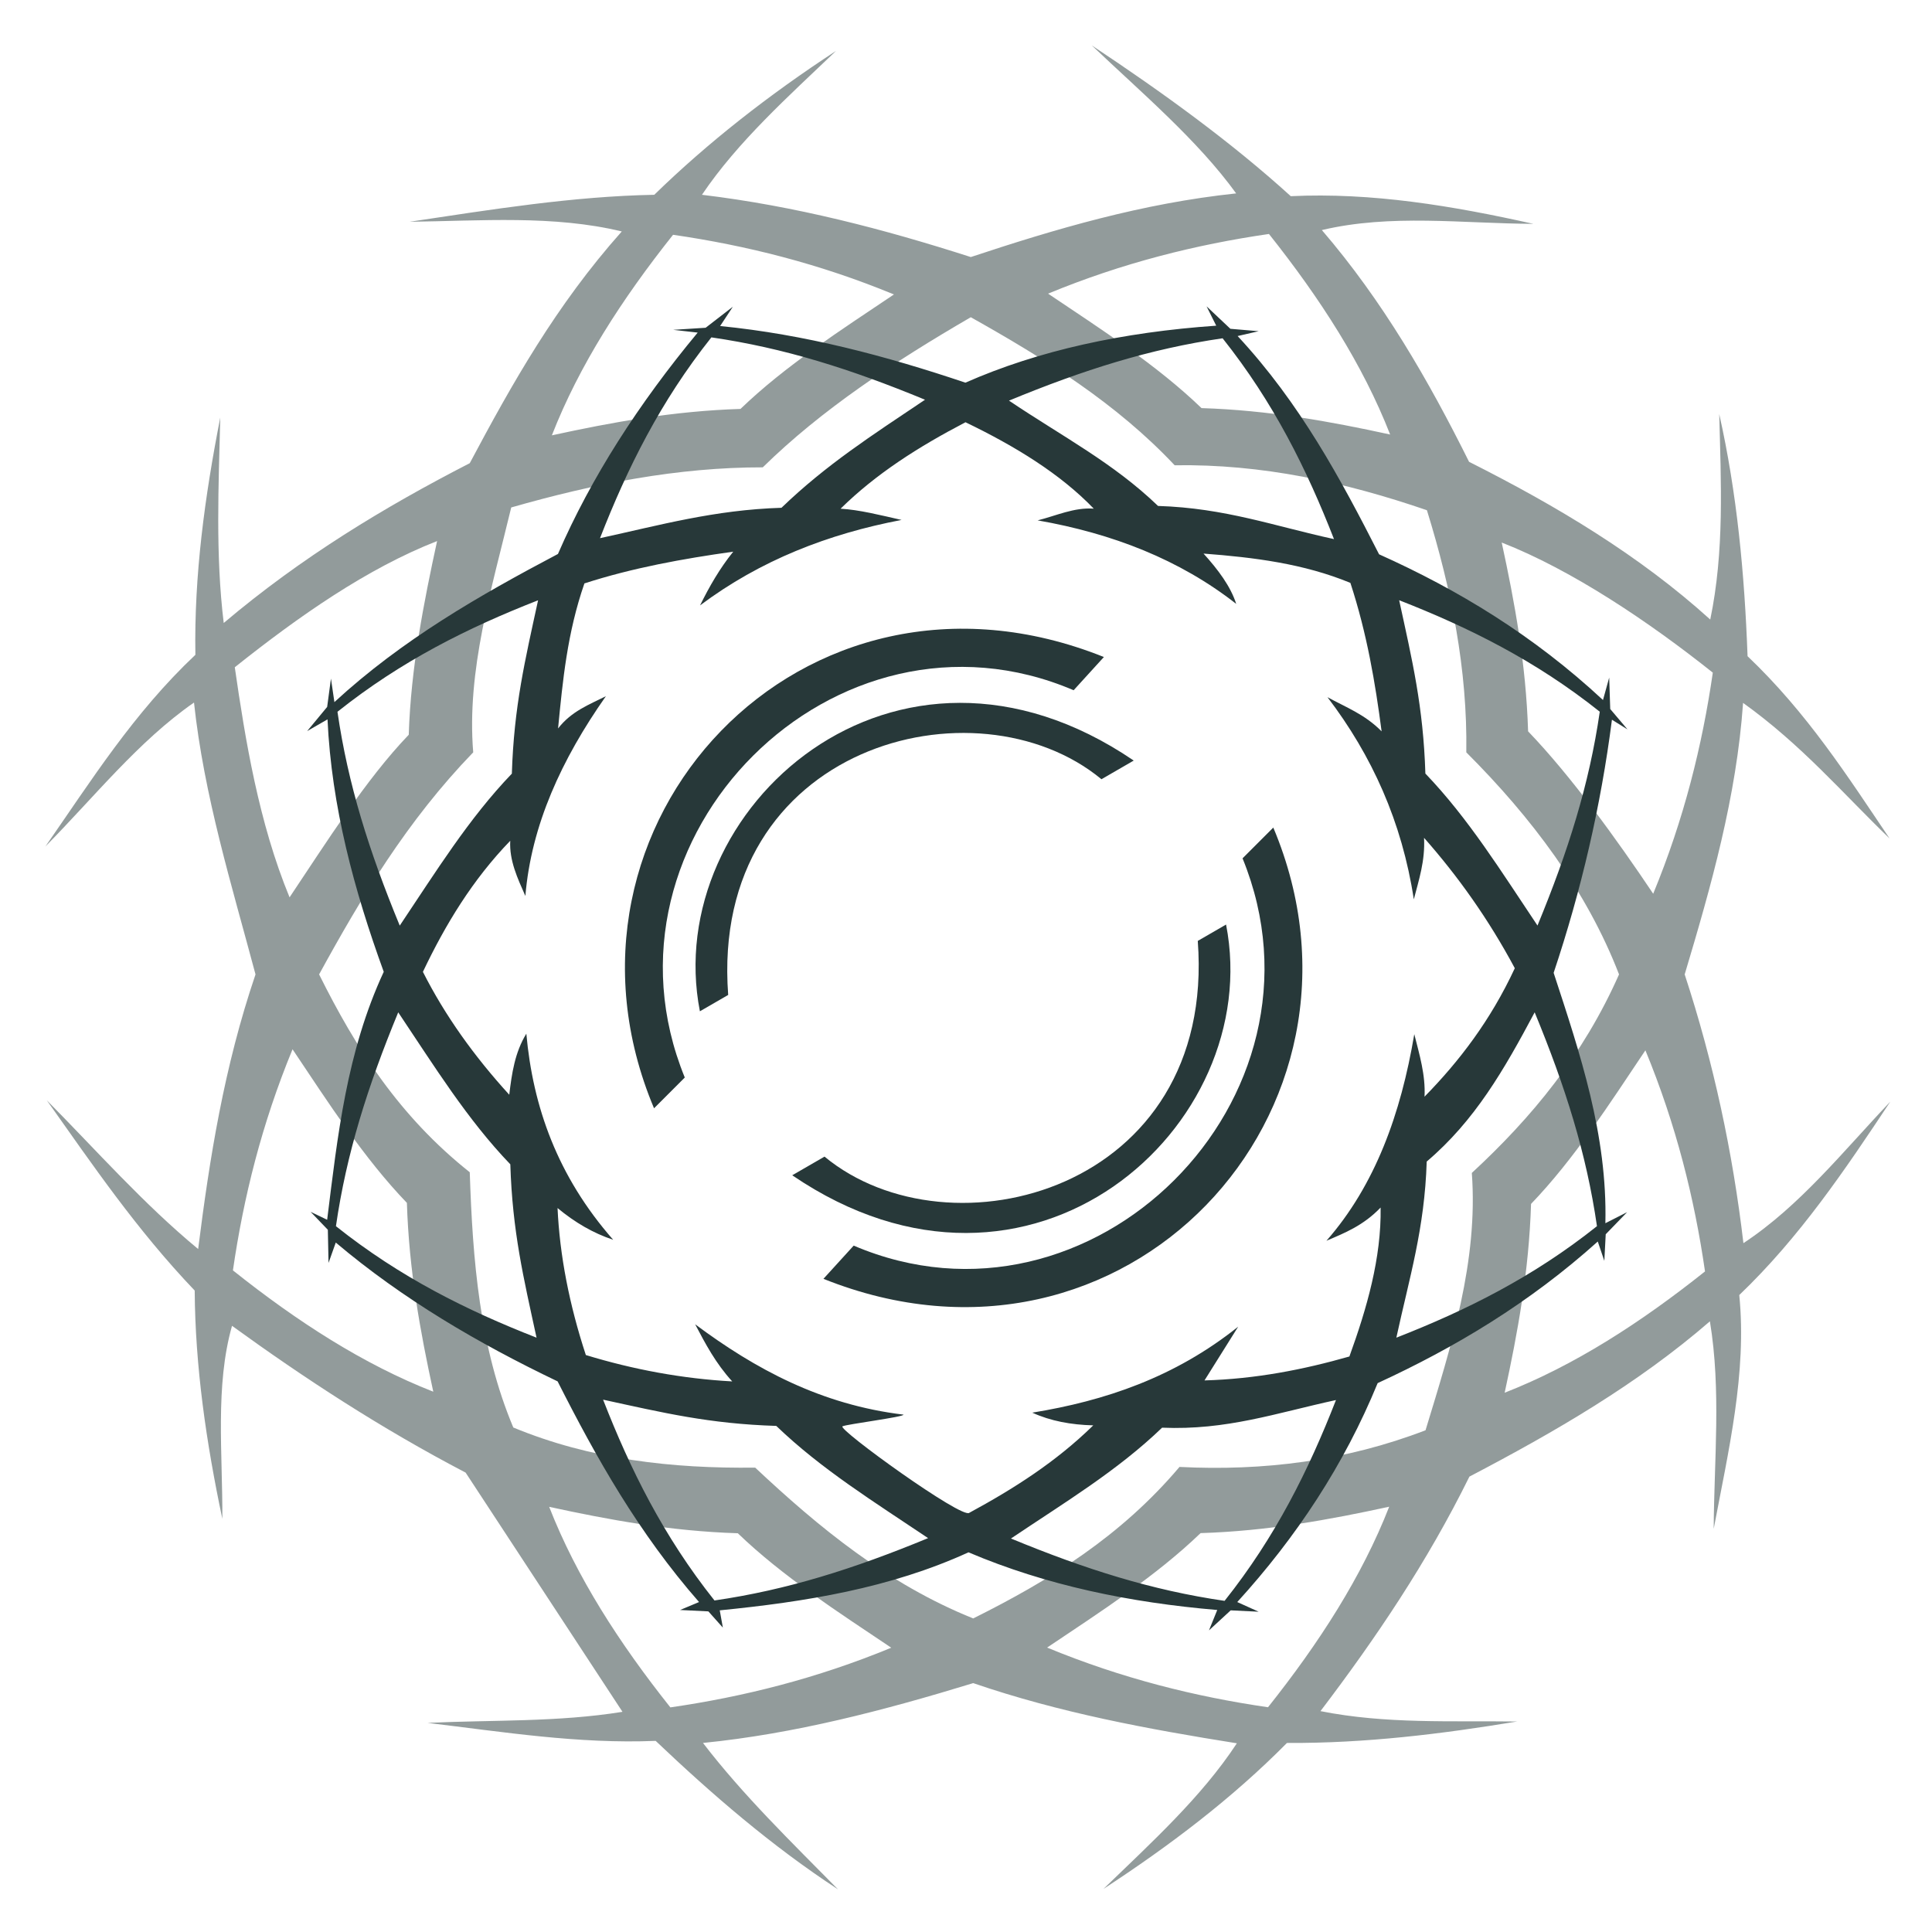 <svg height="512" viewBox="0 0 135.467 135.467" width="512" xmlns="http://www.w3.org/2000/svg"><g fill="#273839" transform="matrix(1.024 0 0 1.025 -2.678 -.942)"><path d="m291.965 15.178c13.116 12.449 27.319 24.431 37.32 38.215-24.312 2.566-46.61 9.159-68.57 16.43-22.349-7.171-45.221-13.166-69.466-16.072 9.247-13.695 22.199-25.274 34.643-37.143-17.52 11.448-33.254 23.79-46.965 37.143-21.071.391-42.142 3.814-63.213 6.965 18.487-.236 37.231-1.755 54.82 2.5-16.982 19.043-28.392 39.372-39.285 59.82-22.007 11.301-43.462 24.258-63.572 41.25-2.151-17.678-1.328-35.357-.893-53.035-4.006 20.417-6.779 40.833-6.428 61.25-16.001 15.065-26.913 32.478-38.75 49.465 12.579-12.709 24.001-27.153 38.393-37.143 2.578 24.073 9.712 47.007 15.893 70.179-8.136 23.921-11.861 47.441-14.821 70.892-14.152-11.681-26.244-25.423-39.107-38.393 11.815 16.633 23.193 33.39 38.213 49.107.13 19.643 2.986 39.285 7.145 58.928.097-16.817-1.913-34.236 2.5-49.82 18.657 13.508 38.349 26.396 60.361 37.891l40.531 61.752c-16.786 2.706-33.572 2.053-50.357 2.857 19.53 2.335 38.946 5.466 58.928 4.643 14.618 13.864 29.893 27.07 47.115 38.33-12.119-12.291-24.583-24.367-34.883-37.795 23.672-2.359 46.817-8.41 69.822-15.445 22.297 7.647 45.163 11.88 68.126 15.535-9.164 13.924-22.072 25.603-34.465 37.59 16.981-11.088 33.114-23.236 47.41-37.68 20.214.118 39.92-2.308 59.465-5.535-16.934-.232-33.868.69-50.803-2.68 14.257-18.748 27.575-38.435 38.48-60.535 22.032-11.52 43.448-23.901 62.145-40.09 2.945 17.857 1.079 35.715.98 53.572 3.794-20.119 8.613-40.238 6.607-60.357 15.607-14.902 27.364-32.372 39.018-49.91-12.163 12.78-23.29 26.854-37.945 36.518-2.764-23.453-7.701-46.595-15.178-69.374 6.854-22.866 13.377-45.822 15.088-70.091 15.232 10.92 25.627 23.222 37.857 35-10.878-16.091-21.229-32.339-36.697-47.053-.78-21.248-2.743-42.201-7.32-62.5.451 17.678 1.36 35.357-2.322 53.035-18.318-16.573-39.738-29.354-62.32-40.715-10.522-21.117-22.31-41.543-38.037-59.82 17.846-4.228 36.368-1.691 54.645-1.607-20.893-4.671-41.786-8.141-62.68-7.143-15.504-14.069-33.081-26.756-51.428-38.93zm45.791 48.686c13.225 16.614 24.267 33.73 31.314 51.77-15.515-3.371-31.341-6.274-48.74-6.818-11.59-11.15-25.768-20.23-39.648-29.547 19.281-7.96 38.268-12.676 57.074-15.404zm-153.975.213c18.806 2.729 37.793 7.445 57.074 15.404-13.881 9.317-28.059 18.397-39.648 29.547-17.399.544-33.225 3.448-48.74 6.818 7.047-18.039 18.089-35.156 31.314-51.77zm76.934 21.281c19.262 10.802 37.642 22.245 52.677 38.215 22.519-.357 44.086 4.363 65.18 11.605 6.327 20.414 10.498 41.136 10.178 62.5 16.886 16.856 31.121 35.721 39.465 57.323-9.277 20.925-22.583 36.976-38.037 51.249 1.669 22.771-5.295 44.583-11.963 66.428-20.686 7.946-41.934 10.559-63.572 9.465-15.168 17.911-33.421 29.21-53.303 39.107-22.058-8.839-39.913-23.519-56.339-38.928-21.453.263-42.471-2.08-62.5-10.357-8.734-20.791-10.504-43.222-11.25-65.893-18.175-14.403-29.434-31.994-38.928-51.071 10.957-19.999 22.751-39.675 39.82-57.323-1.739-21.071 4.756-42.142 9.822-63.213 21.46-6.143 43.066-10.384 65-10.357 15.089-14.812 33.92-27.257 53.751-38.75zm137.185 58.16c18.039 7.047 37.933 20.361 54.547 33.586-2.729 18.806-7.445 37.793-15.404 57.074-9.317-13.881-21.174-30.332-32.324-41.922-.544-17.399-3.448-33.223-6.818-48.738zm-275.089-.38c-3.371 15.515-6.779 32.602-7.323 50.001-11.15 11.59-21.48 28.089-30.797 41.97-7.96-19.281-11.428-40.588-14.156-59.394 16.614-13.225 34.237-25.53 52.277-32.577zm-37.351 131.194c9.317 13.881 18.397 28.059 29.547 39.648.544 17.399 3.448 33.225 6.818 48.74-18.039-7.047-35.156-18.089-51.77-31.314 2.729-18.806 7.445-37.793 15.404-57.074zm349.568.268c7.96 19.281 12.676 38.268 15.404 57.074-16.614 13.225-33.73 24.267-51.77 31.314 3.371-15.515 6.274-31.341 6.818-48.74 11.15-11.59 20.23-25.768 29.547-39.648zm-66.201 117.809c-7.047 18.039-18.089 35.156-31.314 51.77-18.806-2.729-37.793-7.445-57.074-15.404 13.881-9.317 28.059-18.397 39.648-29.547 17.399-.544 33.225-3.448 48.74-6.818zm-217.053.035c15.515 3.371 31.341 6.276 48.74 6.82 11.59 11.15 25.768 20.23 39.648 29.547-19.281 7.96-38.268 12.676-57.074 15.404-13.225-16.614-24.267-33.732-31.314-51.771z" fill-opacity=".5" transform="scale(.265)"/><path d="m56.862 81.317 2.211-1.277c8.564 7.075 26.842 2.354 25.559-14.756l1.937-1.119c2.703 13.824-13.385 28.255-29.707 17.151z"/><path d="m61.071 86.128-2.071 2.272c20.65 8.27 38.982-11.451 30.803-30.87l-2.105 2.105c6.723 16.444-10.332 33.444-26.627 26.493z"/><path d="m80.247 52.947-2.211 1.277c-8.564-7.075-26.842-2.354-25.559 14.756l-1.937 1.119c-2.703-13.824 13.385-28.255 29.707-17.151z"/><path d="m76.132 48.136 2.071-2.272c-20.65-8.27-38.982 11.451-30.803 30.87l2.105-2.105c-6.723-16.444 10.332-33.444 26.627-26.493z"/><path d="m85.234 21.875.661 1.323c-6.397.444-12.163 1.691-17.174 3.898-5.438-1.828-10.982-3.301-16.796-3.874l.874-1.323-1.866 1.441-2.221.142 1.677.189c-4.042 4.865-7.29 9.9-9.568 15.143-5.384 2.839-10.67 5.865-15.308 10.134l-.236-1.607-.26 1.937-1.37 1.654 1.394-.803c.279 5.972 1.816 11.673 3.851 17.269-2.549 5.486-3.159 11.231-3.875 16.962l-1.134-.544 1.181 1.228.047 2.268.496-1.394c4.574 3.864 9.737 6.889 15.19 9.497 2.647 5.226 5.542 10.368 9.685 15.095l-1.299.544 1.937.095.992 1.11-.213-1.181c5.875-.582 11.657-1.514 17.033-3.969 5.337 2.268 11.066 3.438 17.033 3.945l-.567 1.394 1.488-1.37 1.914.094-1.465-.661c4.055-4.446 7.323-9.397 9.614-14.977 5.306-2.439 10.395-5.486 15.072-9.686l.449 1.323.095-1.819 1.465-1.512-1.488.756c.142-6.04-1.722-11.578-3.543-17.127 1.891-5.648 3.235-11.417 3.992-17.316l1.064.661-1.181-1.394-.071-2.15-.425 1.536c-4.765-4.43-9.939-7.551-15.332-9.969-2.652-5.199-5.424-10.35-9.686-14.93l1.441-.331-1.937-.165zm-33.907 2.123c4.976.722 9.527 2.159 14.628 4.265-3.673 2.465-6.762 4.442-9.829 7.392-4.604.144-8.321 1.188-12.426 2.079 1.865-4.773 4.128-9.341 7.627-13.737zm35.005.062c3.499 4.396 5.762 8.964 7.627 13.737-4.105-.892-7.444-2.124-12.048-2.268-3.066-2.95-6.534-4.739-10.207-7.204 5.102-2.106 9.652-3.543 14.628-4.265zm-17.61 5.741c3.444 1.66 6.501 3.54 8.787 5.913-1.347-.098-2.577.488-3.842.802 5.121.895 9.722 2.681 13.597 5.713-.385-1.199-1.233-2.331-2.238-3.441 3.454.26 6.866.688 10.056 2.005 1.142 3.493 1.702 6.84 2.138 10.156-1.169-1.183-2.458-1.647-3.708-2.339 3.034 3.972 5.105 8.523 5.913 13.831.344-1.337.781-2.618.701-4.209 2.327 2.633 4.422 5.574 6.214 8.92-1.663 3.575-3.807 6.366-6.181 8.787.074-1.487-.349-2.875-.702-4.276-.921 5.473-2.692 10.348-6.014 14.132 1.264-.536 2.532-1.044 3.709-2.272.055 3.46-.948 6.908-2.138 10.19-3.15.899-6.417 1.537-9.922 1.637l2.305-3.675c-4.347 3.47-9.13 5.072-14.098 5.88 1.251.572 2.658.831 4.176.869-2.568 2.514-5.475 4.351-8.486 5.981-.467.468-9.032-5.717-8.686-5.914.248-.141 4.268-.648 4.176-.801-5.627-.675-10.145-3.112-14.265-6.181.703 1.332 1.401 2.664 2.539 3.909-3.432-.19-6.769-.812-10.023-1.804-1.13-3.44-1.787-6.794-1.938-10.056 1.183.984 2.448 1.722 3.809 2.171-3.83-4.359-5.496-9.117-5.946-14.098-.786 1.279-.996 2.722-1.169 4.176-2.402-2.63-4.403-5.42-5.913-8.406 1.525-3.207 3.389-6.292 5.98-8.966-.072 1.342.495 2.556 1.036 3.775.402-4.828 2.47-9.339 5.513-13.664-1.154.578-2.36 1.027-3.274 2.205.319-3.267.626-6.533 1.804-9.922 3.292-1.062 6.72-1.685 10.19-2.171-.908 1.125-1.63 2.372-2.272 3.675 4.124-3.089 8.783-4.893 13.798-5.846-1.438-.325-2.908-.699-4.176-.768 2.426-2.388 5.329-4.233 8.552-5.913zm29.699 12.177c4.773 1.865 9.341 4.128 13.737 7.627-.722 4.976-2.159 9.527-4.265 14.628-2.465-3.673-4.726-7.329-7.676-10.396-.144-4.604-.904-7.755-1.796-11.86zm-58.961.004c-.892 4.105-1.652 7.256-1.796 11.86-2.95 3.066-5.211 6.723-7.676 10.396-2.106-5.102-3.543-9.652-4.265-14.628 4.396-3.499 8.964-5.763 13.737-7.627zm-9.576 28.189c2.465 3.673 4.725 7.329 7.675 10.396.144 4.604.904 7.754 1.796 11.859-4.773-1.865-9.341-4.128-13.737-7.627.722-4.976 2.159-9.527 4.265-14.628zm77.817 0c2.106 5.102 3.543 9.652 4.265 14.628-4.396 3.499-8.964 5.762-13.737 7.627.892-4.105 1.936-7.445 2.079-12.048 3.301-2.803 5.289-6.263 7.392-10.207zm-63.79 26.495c4.105.892 7.256 1.652 11.859 1.796 3.066 2.95 6.723 5.211 10.396 7.676-5.102 2.106-9.652 3.543-14.628 4.265-3.499-4.396-5.763-8.964-7.627-13.737zm50.184.026c-1.865 4.773-4.128 9.341-7.627 13.737-4.976-.722-9.527-2.159-14.628-4.265 3.673-2.465 7.282-4.631 10.349-7.581 4.415.187 7.801-.999 11.906-1.891z"/></g></svg>